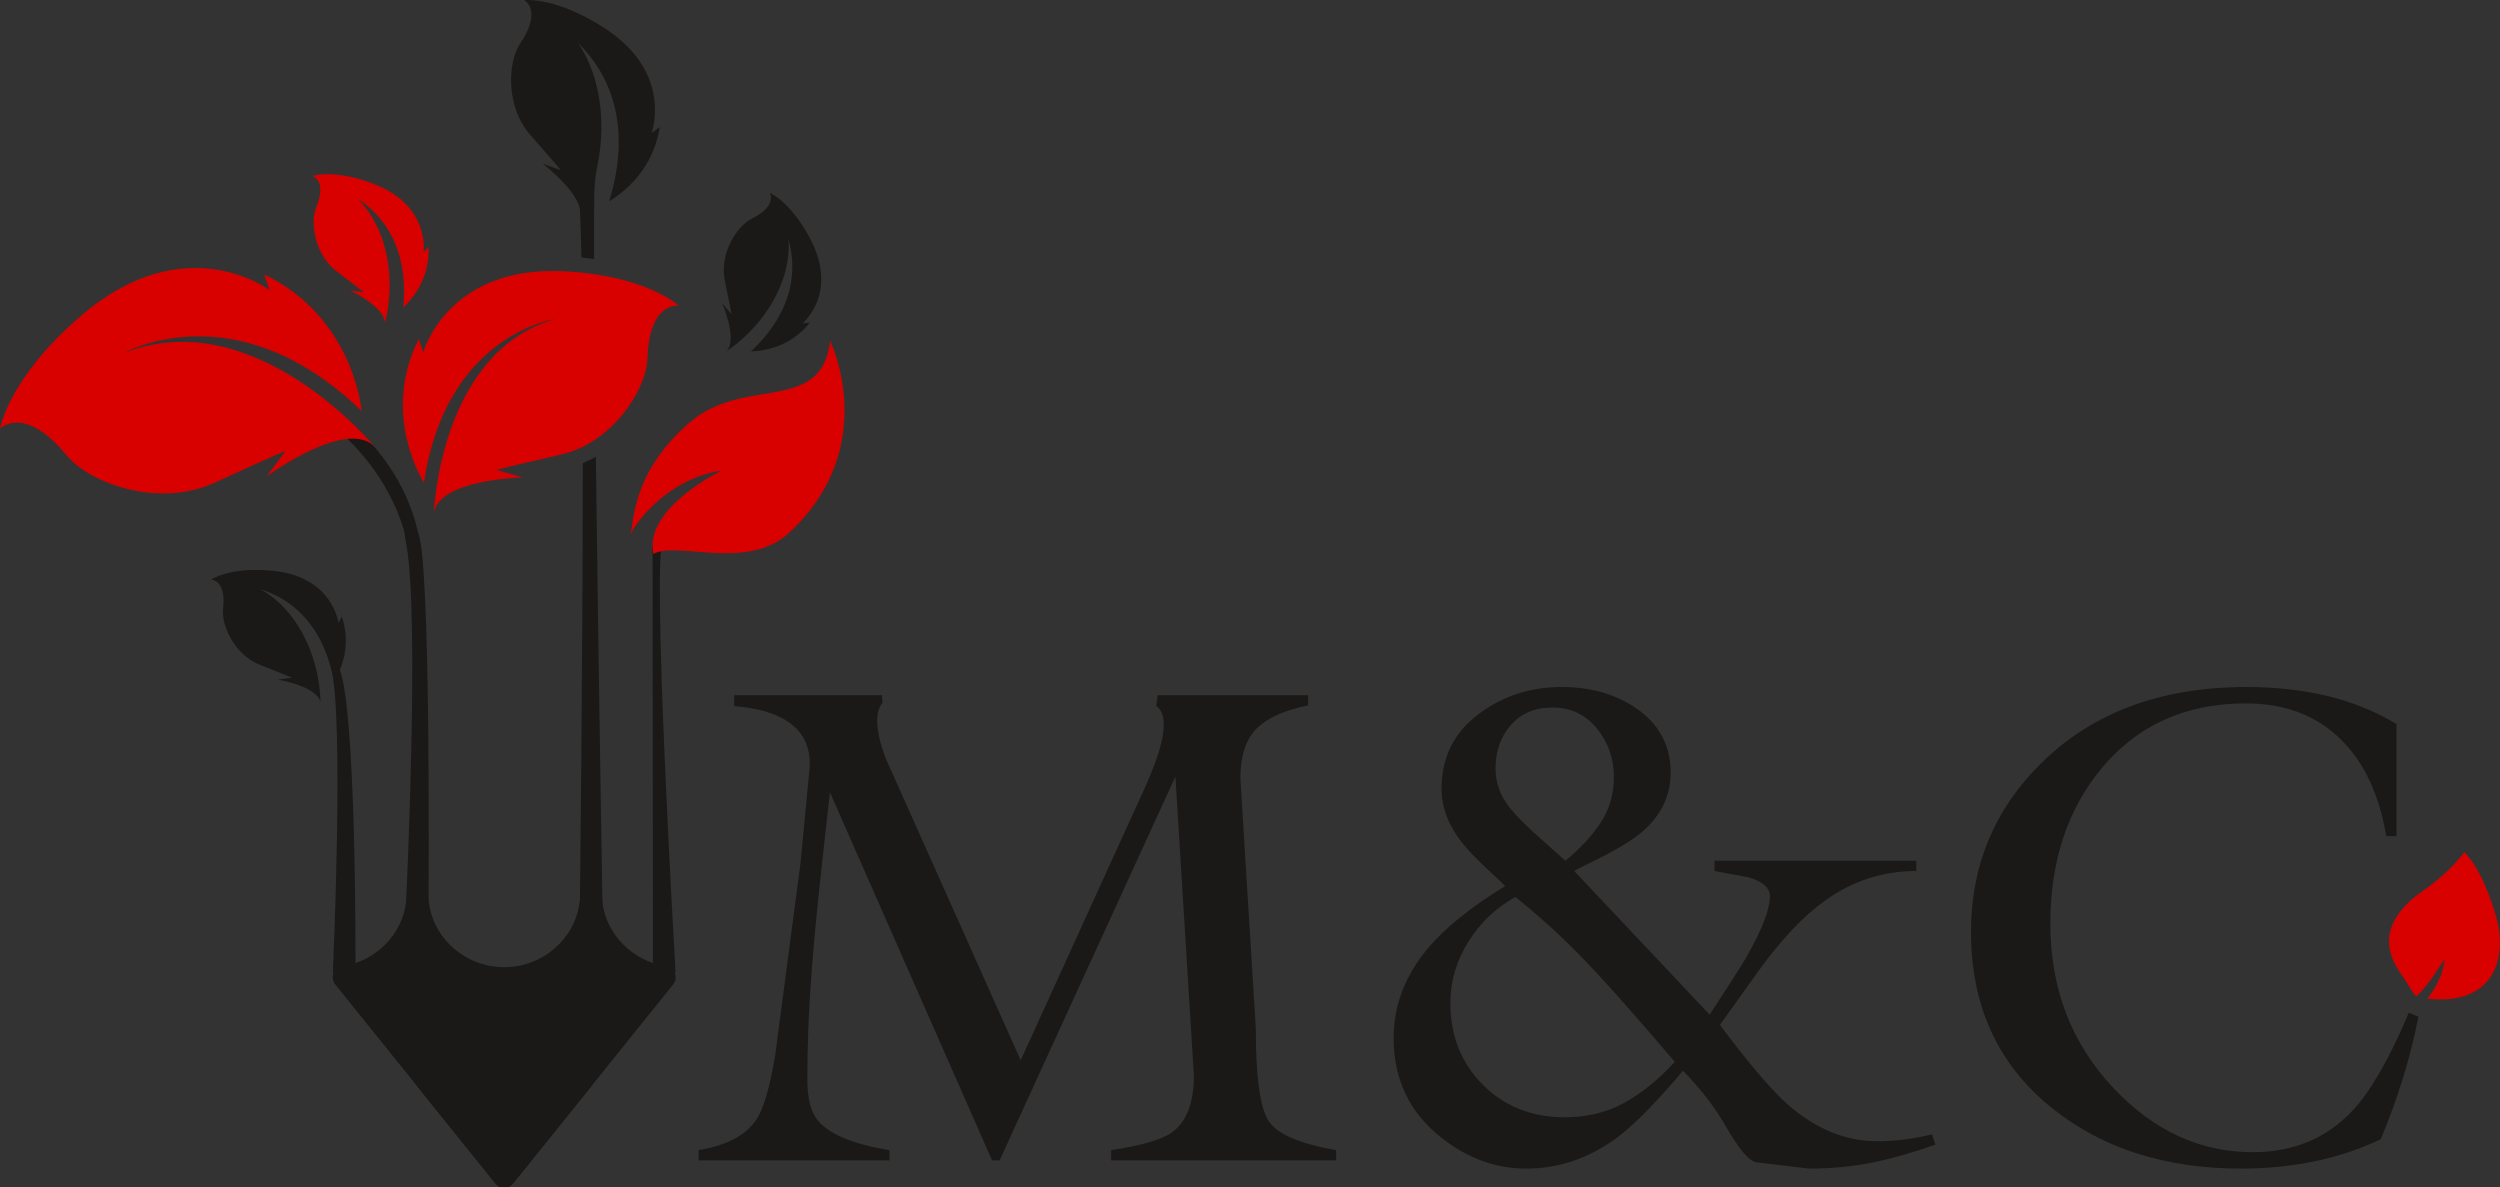 <svg width="459" height="218" xmlns="http://www.w3.org/2000/svg" xmlns:undefined="http://sodipodi.sourceforge.net/DTD/sodipodi-0.dtd" xmlns:xlink="http://www.w3.org/1999/xlink" version="1.1">
 <rect width="100%" height="100%" fill="#333333" stroke="none"/>
 <defs id="defs12">
  <linearGradient id="grad5">
   <stop id="stop30" stop-color="#1b1918" offset="6603%"/>
   <stop id="stop32" stop-color="#000000" offset="12%"/>
   <stop id="stop34" stop-color="#d6d6d6" offset="30156%"/>
   <stop id="stop36" stop-color="#000000" offset="768%"/>
   <stop id="stop38" stop-color="#ffffff" offset="19038%"/>
   <stop id="stop40" stop-color="#000000" offset="5%"/>
  </linearGradient>
  <linearGradient gradientUnits="objectBoundingBox" gradientTransform="rotate(180,0.5,0.5)" y2="1" x2="0" y1="0" x1="0" id="grad6" xlink:href="#grad5"/>
  <linearGradient id="grad7">
   <stop id="stop60" stop-color="#1b1918" offset="6603%"/>
   <stop id="stop62" stop-color="#000000" offset="12%"/>
   <stop id="stop64" stop-color="#d6d6d6" offset="30156%"/>
   <stop id="stop66" stop-color="#000000" offset="768%"/>
   <stop id="stop68" stop-color="#ffffff" offset="19038%"/>
   <stop id="stop70" stop-color="#000000" offset="5%"/>
  </linearGradient>
  <linearGradient gradientUnits="objectBoundingBox" gradientTransform="rotate(180,0.5,0.5)" y2="1" x2="0" y1="0" x1="0" id="grad8" xlink:href="#grad7"/>
  <linearGradient id="grad15">
   <stop id="stop126" stop-color="#1b1918" offset="6603%"/>
   <stop id="stop128" stop-color="#000000" offset="12%"/>
   <stop id="stop130" stop-color="#d6d6d6" offset="30156%"/>
   <stop id="stop132" stop-color="#000000" offset="768%"/>
   <stop id="stop134" stop-color="#ffffff" offset="19038%"/>
   <stop id="stop136" stop-color="#000000" offset="5%"/>
  </linearGradient>
  <linearGradient gradientUnits="objectBoundingBox" gradientTransform="rotate(180,0.5,0.5)" y2="1" x2="0" y1="0" x1="0" id="grad16" xlink:href="#grad15"/>
  <linearGradient id="grad17">
   <stop id="stop144" stop-color="#1b1918" offset="6603%"/>
   <stop id="stop146" stop-color="#000000" offset="12%"/>
   <stop id="stop148" stop-color="#d6d6d6" offset="30156%"/>
   <stop id="stop150" stop-color="#000000" offset="768%"/>
   <stop id="stop152" stop-color="#ffffff" offset="19038%"/>
   <stop id="stop154" stop-color="#000000" offset="5%"/>
  </linearGradient>
  <linearGradient gradientUnits="objectBoundingBox" gradientTransform="rotate(180,0.5,0.5)" y2="1" x2="0" y1="0" x1="0" id="grad18" xlink:href="#grad17"/>
  <linearGradient id="grad21">
   <stop id="stop176" stop-color="#1b1918" offset="6603%"/>
   <stop id="stop178" stop-color="#000000" offset="12%"/>
   <stop id="stop180" stop-color="#d6d6d6" offset="30156%"/>
   <stop id="stop182" stop-color="#000000" offset="768%"/>
   <stop id="stop184" stop-color="#ffffff" offset="19038%"/>
   <stop id="stop186" stop-color="#000000" offset="5%"/>
  </linearGradient>
  <linearGradient gradientUnits="objectBoundingBox" gradientTransform="rotate(180,0.5,0.5)" y2="1" x2="0" y1="0" x1="0" id="grad22" xlink:href="#grad21"/>
 </defs>










 <g class="currentLayer">
  <title>Layer 1</title>
  <g id="svg_1" class="selected">
   <path fill="#d90000" id="path28" d="m444.848,163.551c-2.601,1.774 -5.706,4.693 -6.17,8.346l0,0c-0.27,2.173 0.461,4.138 1.465,5.858l0,0c0.474,0.815 1.015,1.592 1.552,2.352l0,0c0.34,0.49 1.333,2.341 1.943,2.816l0,0c2.272,-1.958 5.176,-6.87 5.176,-6.87l0,0c-0.04,1.092 -0.54,4.091 -3.182,7.294l0,0c12.101,1.37 15.085,-7.275 12.48,-15.697l0,0c-2.721,-8.824 -5.671,-11.195 -5.671,-11.195c0,0 -2.517,3.616 -7.593,7.097z"/>
   <path fill="url(#grad6)" id="path46" d="m187.398,194.666l22.755,-49.947c1.171,-2.596 2.05,-4.856 2.637,-6.782c0.586,-1.926 0.879,-3.558 0.879,-4.898c0,-1.674 -0.461,-2.804 -1.381,-3.391l0.251,-2.01l27.632,0l0,1.884c-4.27,0.837 -7.411,2.239 -9.421,4.207c-2.01,1.969 -3.014,5.045 -3.014,9.232l2.827,45.718c0,8.96 0.774,14.654 2.324,17.082c1.528,2.428 5.672,4.228 12.433,5.4l0,1.884l-41.322,0l0,-1.884c5.61,-0.837 9.336,-1.926 11.179,-3.265c2.679,-1.926 4.019,-5.402 4.019,-10.425l-3.392,-54.886l-32.278,70.46l-1.382,0l-29.767,-67.572c-0.586,5.107 -1.234,10.989 -1.946,17.646c-0.712,6.657 -1.257,12.769 -1.633,18.338c-0.376,5.568 -0.565,11.114 -0.565,16.641c0,3.433 0.586,5.903 1.759,7.41c2.093,2.68 6.53,4.564 13.313,5.652l0,1.884l-35.041,0l0,-1.884c5.107,-0.837 8.624,-2.679 10.549,-5.526c1.34,-1.926 2.513,-5.903 3.517,-11.933l4.648,-35.292l1.632,-17.082c0.335,-3.809 -0.92,-6.719 -3.767,-8.707c-2.345,-1.653 -5.695,-2.638 -10.049,-2.972l0,-2.01l27.13,0l0.125,1.381c-0.669,0.754 -1.005,1.863 -1.005,3.35c0,1.423 0.335,3.161 1.005,5.232c0.335,1.068 0.837,2.324 1.506,3.726l23.844,53.339zm78.896,-10.508c0,6.029 1.99,11.031 5.966,15.008c3.977,3.978 8.981,5.967 15.009,5.967c4.019,0 7.62,-0.858 10.802,-2.575c3.181,-1.716 6.322,-4.25 9.419,-7.598c-7.537,-8.877 -13.355,-15.407 -17.459,-19.594c-3.684,-3.768 -7.62,-7.327 -11.806,-10.676c-3.516,1.926 -6.384,4.648 -8.603,8.164c-2.218,3.517 -3.329,7.286 -3.329,11.305zm21.101,-26.125c2.679,-2.176 4.835,-4.5 6.468,-6.97c1.632,-2.47 2.449,-5.255 2.449,-8.352c0,-3.433 -1.047,-6.426 -3.14,-8.981c-2.094,-2.554 -4.815,-3.83 -8.165,-3.83c-3.182,0 -5.714,1.068 -7.598,3.203c-1.884,2.135 -2.825,4.793 -2.825,7.975c0,2.345 0.669,4.48 2.01,6.406c0.92,1.339 2.511,3.055 4.773,5.149l6.029,5.4zm-12.057,3.643c-3.434,-3.097 -5.82,-5.527 -7.16,-7.284c-2.344,-3.099 -3.516,-6.281 -3.516,-9.546c0,-5.693 2.218,-10.236 6.657,-13.627c4.438,-3.392 9.587,-5.087 15.448,-5.087c5.192,0 9.671,1.256 13.44,3.768c4.353,2.931 6.53,6.908 6.53,11.932c0,4.27 -1.757,7.913 -5.275,10.927c-1.926,1.674 -5.61,3.811 -11.053,6.406l-1.382,0.752l24.87,26.376c3.181,-4.856 5.4,-8.331 6.656,-10.425c2.931,-5.107 4.397,-8.875 4.397,-11.303c0,-1.591 -1.34,-2.764 -4.019,-3.517c-3.267,-0.586 -5.317,-0.963 -6.155,-1.13l0,-1.884l37.052,0l0,1.884c-6.113,0 -11.681,1.801 -16.705,5.402c-4.019,2.847 -8.164,7.242 -12.435,13.187l-6.908,9.671c5.276,7.033 9.378,11.868 12.309,14.485c5.191,4.584 10.717,6.866 16.579,6.866c3.182,0 6.53,-0.418 10.048,-1.256l0.627,1.884c-4.27,1.508 -8.204,2.617 -11.805,3.329c-3.6,0.712 -7.411,1.068 -11.43,1.068l-9.421,-1.132c-1.339,0 -3.265,-2.176 -5.776,-6.53c-1.926,-3.433 -4.564,-6.866 -7.913,-10.3c-5.024,5.945 -9.127,10.09 -12.309,12.435c-5.107,3.684 -10.592,5.527 -16.453,5.527c-5.61,0 -10.802,-1.884 -15.575,-5.652c-5.861,-4.605 -8.792,-10.718 -8.792,-18.338c0,-5.944 2.093,-11.429 6.279,-16.453c3.182,-3.768 7.913,-7.579 14.194,-11.43l-1.005,-1.005zm164.659,-8.164l-1.884,0c-1.256,-7.452 -3.936,-13.272 -8.038,-17.459c-4.522,-4.605 -10.425,-6.908 -17.709,-6.908c-11.137,0 -20.012,4.019 -26.627,12.057c-6.196,7.537 -9.294,16.998 -9.294,28.386c0,11.974 3.894,22.064 11.68,30.27c7.369,7.787 15.868,11.68 25.497,11.68c7.452,0 13.565,-2.554 18.338,-7.66c3.348,-3.6 6.782,-9.588 10.299,-17.96l1.759,0.752c-1.423,7.369 -3.726,14.863 -6.908,22.483c-3.851,1.842 -7.934,3.203 -12.246,4.082c-4.312,0.879 -8.771,1.319 -13.376,1.319c-13.899,0 -25.454,-3.685 -34.665,-11.054c-9.964,-7.954 -14.946,-18.755 -14.946,-32.403c0,-12.142 4.27,-22.44 12.811,-30.898c9.461,-9.377 22.063,-14.067 37.805,-14.067c5.108,0 9.943,0.523 14.506,1.57c4.563,1.047 8.896,2.785 13,5.213l0,20.598z"/>
   <path fill="#1b1918" fill-rule="evenodd" id="path48" d="m121.946,180.241c-1.144,0 -2.068,-0.928 -2.068,-2.069l-0.072,-77.568c0,-1.144 0.996,-3.004 2.14,-3.004c1.145,0 5.967,-0.575 -0.068,1.233c-2.48,0.744 2.141,79.339 2.141,79.339c0,1.141 -0.928,2.069 -2.073,2.069z"/>
   <path fill="#1b1918" fill-rule="evenodd" id="path50" d="m63.198,180.241c-1.144,0 -2.069,-0.928 -2.069,-2.069c0,0 2.069,-46.242 -0.346,-55.675c-2.415,-9.44 0.661,-1.206 1.271,-0.237c3.446,5.525 3.216,55.911 3.216,55.911c0,1.141 -0.928,2.069 -2.072,2.069z"/>
   <path fill="#1b1918" fill-rule="evenodd" id="path52" d="m76.618,167.822c-1.144,0 -2.069,-0.928 -2.069,-2.069c0,0 2.569,-52.914 0,-66.08c-1.048,-5.378 1.305,-2.925 2.069,-2.073c2.569,2.874 2.069,68.153 2.069,68.153c0,1.141 -0.925,2.069 -2.069,2.069z"/>
   <path fill="#1b1918" fill-rule="evenodd" id="path54" d="m92.579,218.081c-0.63,0 -1.223,-0.288 -1.614,-0.782l-29.415,-36.556c-0.458,-0.575 -0.582,-1.359 -0.312,-2.048c0.268,-0.692 0.881,-1.182 1.617,-1.295c6.134,-0.924 10.953,-5.771 11.707,-11.768c0.027,-0.236 0.102,-0.462 0.209,-0.675c0.4,-0.812 1.305,-1.267 2.191,-1.117c0.356,0.061 0.679,0.209 0.946,0.421c0.442,0.298 0.75,0.767 0.822,1.349c0.85,6.809 6.802,11.957 13.848,11.967c7.031,-0.011 12.984,-5.158 13.84,-11.967c0.127,-1.035 1.011,-1.816 2.055,-1.816l0.018,0c0.384,0 0.736,0.113 1.045,0.294c0.356,0.188 0.657,0.48 0.842,0.856c0.11,0.213 0.182,0.45 0.21,0.685c0.76,5.997 5.572,10.844 11.707,11.768c0.736,0.114 1.349,0.603 1.617,1.295c0.27,0.688 0.153,1.473 -0.312,2.048l-29.408,36.556c-0.397,0.493 -0.983,0.782 -1.613,0.782z"/>
   <path fill="#1b1918" fill-rule="evenodd" id="path56" d="m66.804,180.666l25.773,32.038l25.77,-32.038c-4.23,-1.493 -7.734,-4.484 -9.84,-8.313c-3.08,5.604 -9.111,9.354 -15.93,9.368c-6.822,-0.014 -12.857,-3.764 -15.933,-9.361c-2.107,3.822 -5.614,6.813 -9.84,8.306z"/>
   <path fill="#1b1918" fill-rule="evenodd" id="path58" d="m92.579,218.081c-0.63,0 -1.223,-0.288 -1.614,-0.782l-14.444,-17.937c-0.445,-0.554 -0.572,-1.301 -0.339,-1.969c0.226,-0.671 0.788,-1.179 1.48,-1.343c9.851,-2.325 19.941,-2.325 29.83,-0.003c0.688,0.167 1.25,0.675 1.476,1.342c0.236,0.672 0.106,1.418 -0.339,1.973l-14.437,17.937c-0.397,0.493 -0.983,0.782 -1.613,0.782l0,0z"/>
   <path fill="url(#grad8)" id="path76" d="m81.869,199.4l10.71,13.306l10.703,-13.306c-7.131,-1.284 -14.296,-1.284 -21.413,0z"/>
   <path fill="#d90000" id="path90" d="m132.449,86.406c0,0 -14.276,6.887 -12.494,15.299c4.408,-2.449 17.259,3.264 24.995,-3.939c16.921,-15.775 7.474,-35.182 7.474,-35.182c-1.657,13.697 -15.861,6.162 -26.017,15.163c-9.258,8.192 -9.96,15.82 -10.593,20.31c0.527,-1.489 6.325,-10.053 16.635,-11.652z"/>
   <path fill="#1b1918" fill-rule="evenodd" id="path92" d="m41.571,68.765c20.65,4.487 34.881,21.918 33.991,39.817c0.877,-0.883 1.202,-2.521 2.041,-3.48c-0.041,-17.242 -13.494,-33.008 -33.491,-37.354c-10.501,-2.288 -20.998,-1.004 -29.88,2.915c8.313,-3.096 17.814,-3.963 27.339,-1.898z"/>
   <path fill="#d90000" id="path106" d="m66.409,75.488c0,0 -1.424,-17.235 -17.909,-25.092l1.016,2.877c0,0 -15.413,-11.669 -34.456,4.549c-13.525,11.522 -15.06,20.89 -15.06,20.89c0,0 4.416,-4.62 12.218,4.874c4.26,5.192 16.957,9.775 27.304,4.99c10.344,-4.764 12.913,-5.799 12.913,-5.799l-3.486,4.696c0,0 15.053,-11.091 20.029,-5.234c0,0 -22.109,-26.999 -46.232,-17.413c0,0 20.558,-11.738 43.663,10.662z"/>
   <path fill="#1b1918" fill-rule="evenodd" id="path108" d="m106.747,47.278c0.794,0.079 1.579,0.175 2.322,0.274c-0.027,-7.466 0.007,-12.522 0.126,-13.721c0.695,-6.672 0.456,-8.967 -0.688,-8.967c-1.144,0 -4.511,0.689 -2.531,7.933c0.363,1.332 0.61,6.672 0.771,14.481z"/>
   <path fill="#1b1918" fill-rule="evenodd" id="path110" d="m107.002,85.031c-0.02,37.282 -0.534,80.719 -0.534,80.719c0,1.144 0.928,2.072 2.065,2.072c1.144,0 2.076,-0.928 2.076,-2.072c0,0 -0.744,-44.53 -1.206,-81.897c-0.767,0.442 -1.572,0.829 -2.401,1.179z"/>
   <path fill="#d90000" id="path124" d="m77.842,88.637c0,0 -8.043,-12.437 -0.956,-26.394l0.816,2.486c0,0 4.36,-15.971 25.76,-14.93c15.215,0.75 21.147,6.317 21.147,6.317c0,0 -5.412,-0.826 -5.737,9.689c-0.182,5.747 -6.419,15.498 -15.924,17.666c-9.518,2.168 -11.813,2.809 -11.813,2.809l4.822,1.37c0,0 -16.009,0.336 -16.33,6.908c0,0 0.897,-29.88 22.276,-35.98c0,0 -20.081,2.775 -24.061,30.059z"/>
   <path fill="url(#grad16)" id="path142" d="m147.361,59.37c0,0 6.59,-5.497 1.48,-15.368c-3.634,-7.008 -7.536,-8.615 -7.536,-8.615c0,0 1.559,2.374 -3.336,4.795c-2.668,1.333 -5.921,6.375 -4.89,11.323c1.024,4.952 1.219,6.176 1.219,6.176l-1.689,-1.977c0,0 2.857,6.597 0.798,8.775c1.103,-0.756 2.179,-1.606 3.223,-2.565c5.761,-5.312 8.638,-12.248 8.12,-17.991c1.593,5.524 1.045,13.165 -6.877,20.601c2.565,-0.079 7.312,-0.88 10.833,-5.305l-1.346,0.15z"/>
   <path fill="url(#grad18)" id="path160" d="m62.154,114.399c0,0 -1.018,-8.521 -12.08,-9.614c-7.861,-0.768 -11.327,1.63 -11.327,1.63c0,0 2.836,-0.011 2.21,5.408c-0.343,2.97 2.113,8.436 6.829,10.268c4.71,1.836 5.84,2.34 5.84,2.34l-2.576,0.339c0,0 7.09,1.202 7.792,4.118c-0.035,-1.34 -0.161,-2.71 -0.401,-4.1c-1.312,-7.721 -5.566,-13.913 -10.655,-16.612c5.49,1.668 11.597,6.299 13.525,16.991c1.333,-2.195 3.244,-6.617 1.452,-11.981l-0.61,1.213z"/>
   <path fill="#d90000" id="path174" d="m77.755,46.325c0,0 1.319,-8.48 -9.039,-12.519c-7.35,-2.866 -11.344,-1.493 -11.344,-1.493c0,0 2.744,0.757 0.668,5.802c-1.13,2.757 -0.247,8.696 3.802,11.735c4.038,3.041 4.99,3.832 4.99,3.832l-2.569,-0.377c0,0 6.494,3.08 6.388,6.073c0.333,-1.295 0.583,-2.655 0.73,-4.055c0.815,-7.788 -1.607,-14.902 -5.782,-18.876c4.843,3.096 9.474,9.2 8.436,20.013c1.874,-1.754 4.912,-5.497 4.637,-11.138l-0.917,1.003z"/>
   <path fill="url(#grad22)" id="path192" d="m119.632,24.426c0,0 4.107,-10.988 -8.631,-19.262c-9.056,-5.874 -14.783,-5.134 -14.783,-5.134c0,0 3.466,1.767 -0.709,7.95c-2.282,3.381 -2.737,11.573 1.832,16.762c4.576,5.188 5.627,6.508 5.627,6.508l-3.347,-1.21c0,0 7.854,5.912 6.885,9.889c0.802,-1.641 1.504,-3.384 2.093,-5.226c3.253,-10.2 1.98,-20.39 -2.508,-26.864c5.624,5.484 10.128,14.933 5.755,29.127c2.99,-1.828 8.093,-5.993 9.286,-13.628l-1.5,1.089z"/>
  </g>
 </g>
 <g>
  <title>Layer 2</title>
 </g>
</svg>